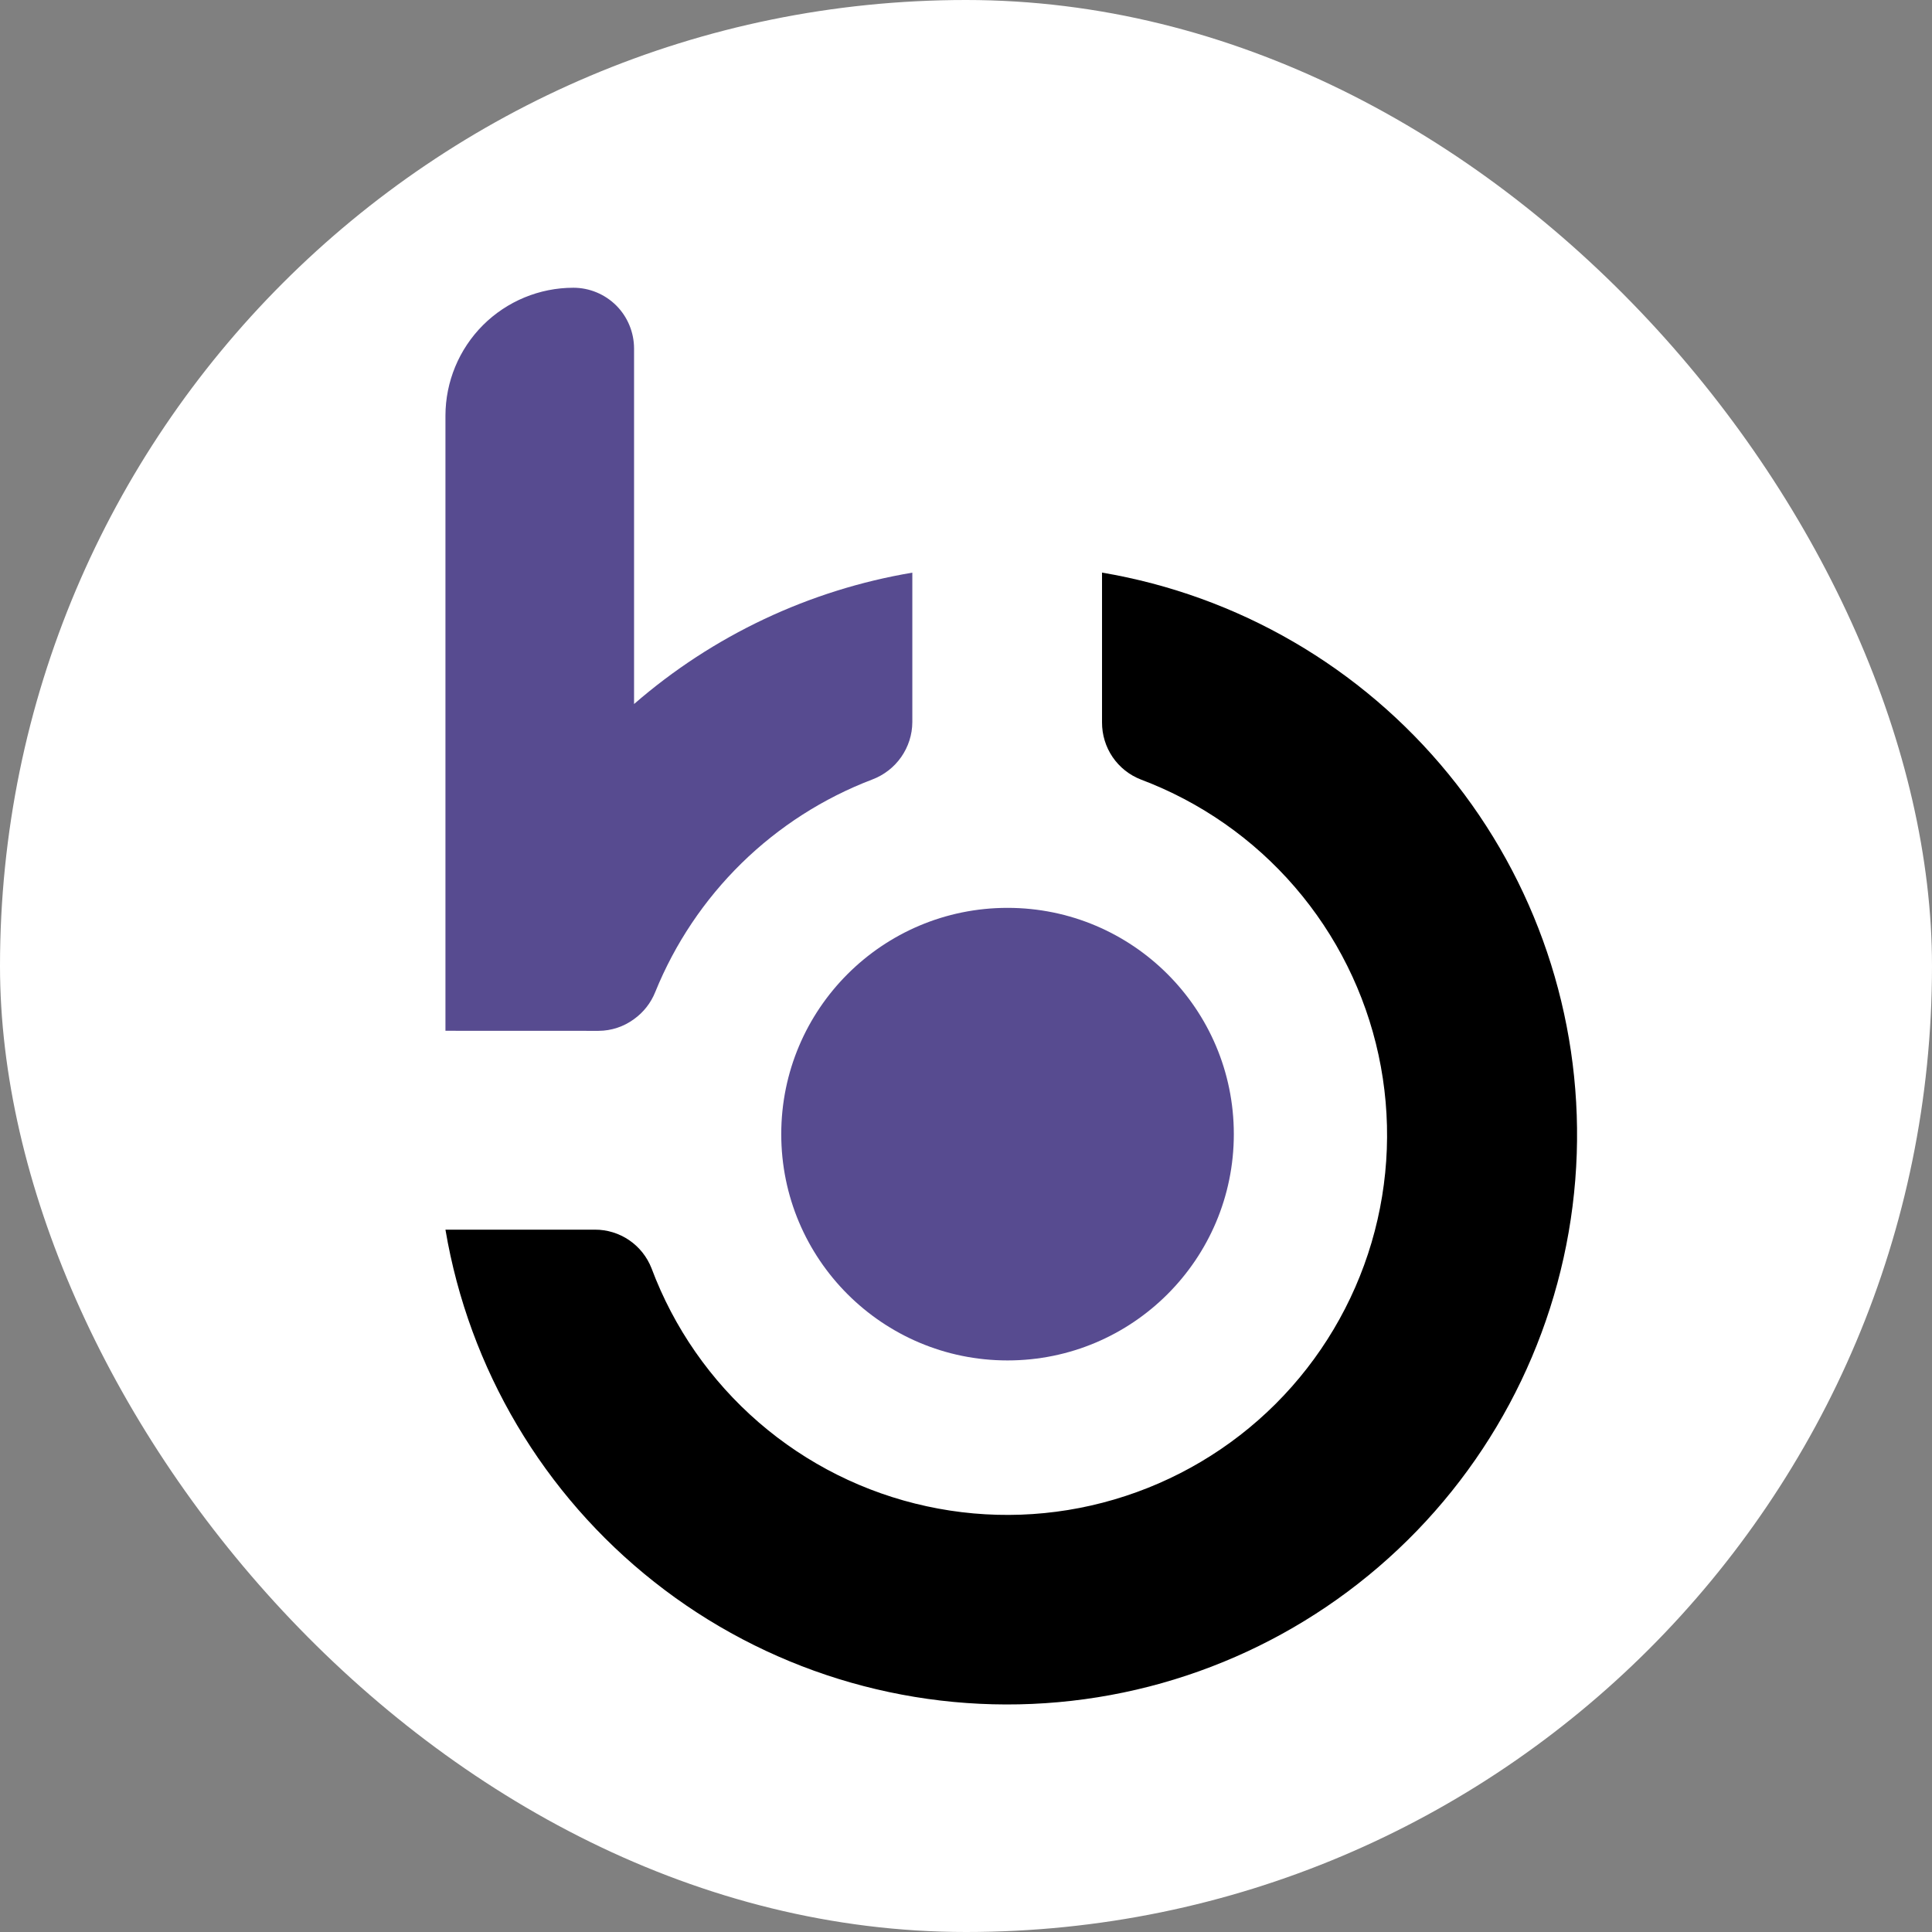 <svg xmlns="http://www.w3.org/2000/svg" fill="none" viewBox="0 0 32 32">
    <rect x="0" y="0" width="32" height="32" fill="#808080" stroke="none"/>
    <g clip-path="url(#blast_api_svg__clip0_8596_191465)">
        <rect width="32" height="32" fill="white" rx="16"/>
        <path fill="black" d="M26.116 19.108C26.038 21.446 25.095 23.672 23.469 25.354C21.843 27.036 19.65 28.054 17.316 28.21C14.982 28.367 12.673 27.652 10.837 26.202C9.001 24.753 7.768 22.674 7.378 20.367H9.852C10.055 20.366 10.253 20.427 10.421 20.541C10.588 20.655 10.717 20.817 10.791 21.006C11.16 21.992 11.77 22.869 12.566 23.558C13.362 24.247 14.318 24.725 15.347 24.948C16.375 25.172 17.444 25.134 18.453 24.837C19.463 24.541 20.383 23.996 21.128 23.253C21.873 22.509 22.419 21.59 22.717 20.581C23.015 19.571 23.055 18.503 22.833 17.474C22.611 16.445 22.134 15.489 21.447 14.692C20.76 13.895 19.883 13.283 18.898 12.912C18.707 12.838 18.543 12.708 18.428 12.539C18.313 12.37 18.252 12.169 18.253 11.964V9.484C20.506 9.865 22.545 11.05 23.991 12.82C25.438 14.59 26.192 16.824 26.116 19.108Z"/>
        <path fill="#574B90" d="M16.688 22.533C18.758 22.533 20.436 20.855 20.436 18.785C20.436 16.715 18.758 15.037 16.688 15.037C14.617 15.037 12.94 16.715 12.94 18.785C12.94 20.855 14.617 22.533 16.688 22.533Z"/>
        <path fill="#574B90" d="M7.378 17.073V6.884C7.379 6.322 7.602 5.784 7.999 5.386C8.397 4.989 8.935 4.766 9.497 4.766C9.763 4.766 10.018 4.872 10.207 5.06C10.395 5.248 10.501 5.504 10.502 5.77V11.661C11.809 10.525 13.404 9.772 15.111 9.485V11.961C15.11 12.169 15.045 12.37 14.926 12.54C14.807 12.71 14.639 12.839 14.445 12.912C13.637 13.22 12.901 13.692 12.283 14.297C11.665 14.903 11.178 15.629 10.853 16.431C10.781 16.611 10.659 16.767 10.501 16.88C10.331 17.005 10.126 17.073 9.915 17.074L7.378 17.073Z"/>
    </g>
    <defs>
        <clipPath id="blast_api_svg__clip0_8596_191465">
            <rect width="32" height="32" fill="white" rx="16"/>
        </clipPath>
    </defs>
</svg>
